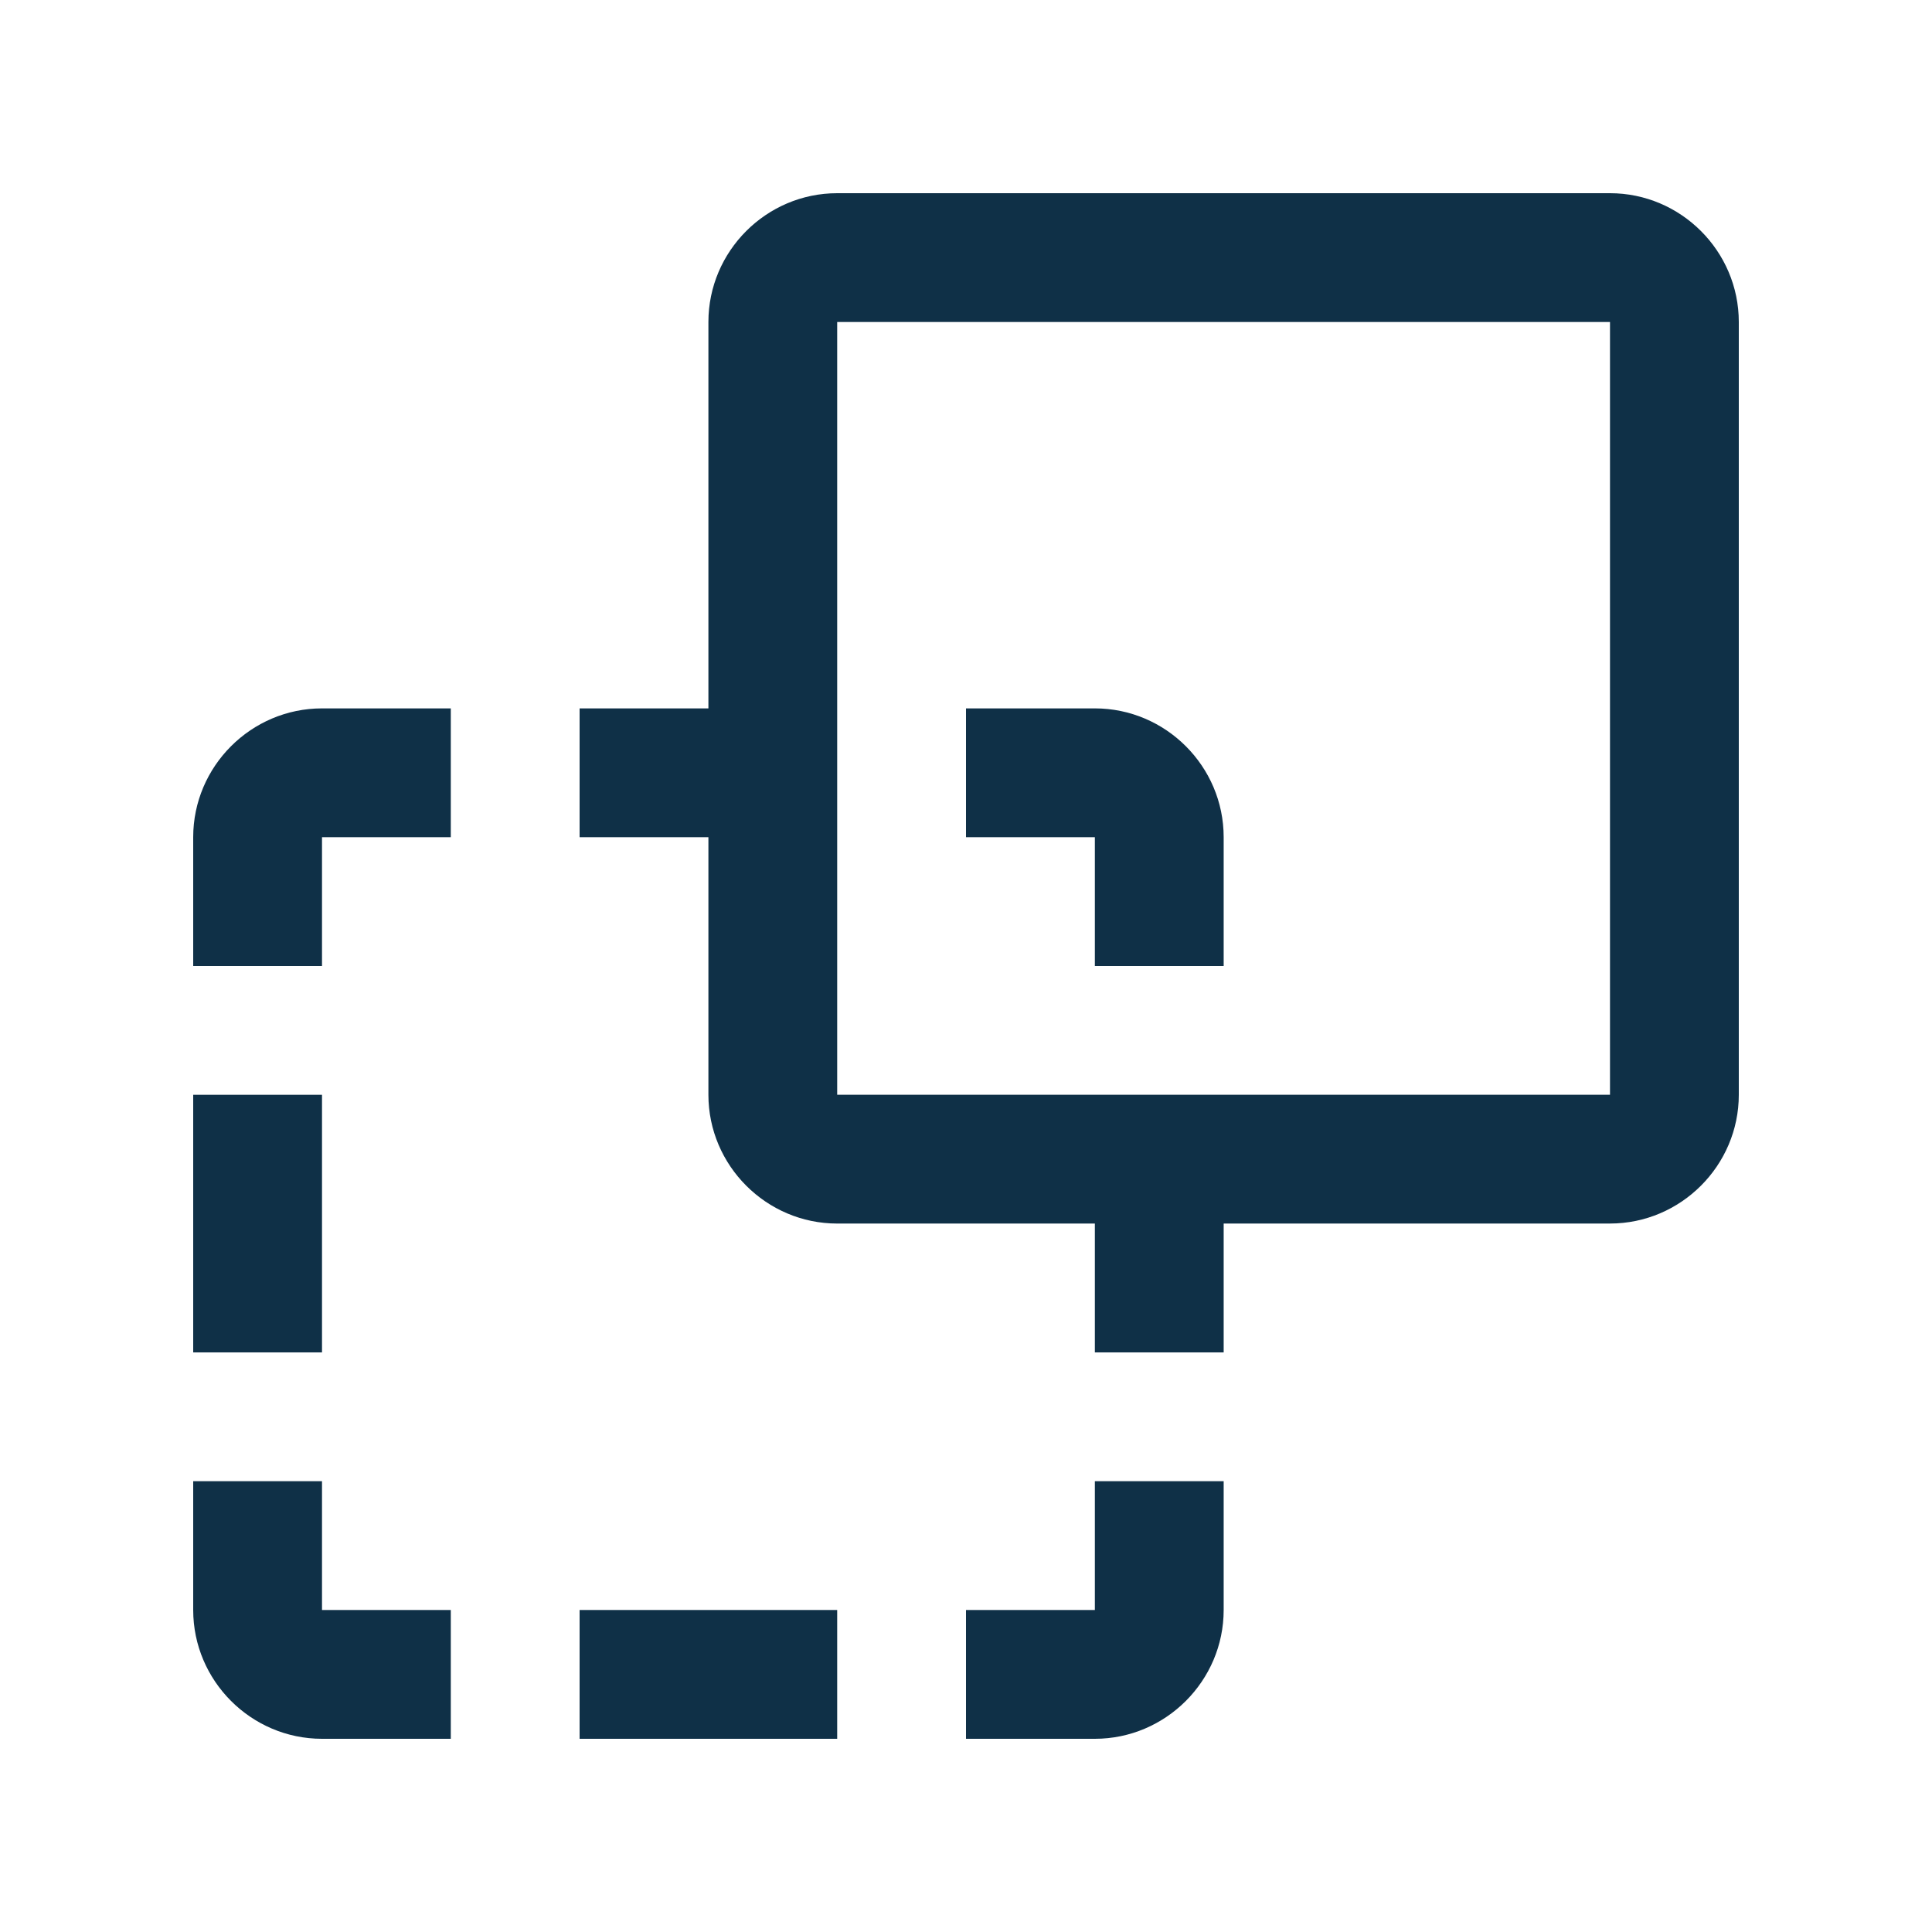 <svg height='20px' width='20px'  fill="#0F3047" xmlns="http://www.w3.org/2000/svg" xmlns:xlink="http://www.w3.org/1999/xlink" version="1.0" x="0px" y="0px" viewBox="0 0 100 100" enable-background="new 0 0 100 100" xml:space="preserve"><path d="M16.667,50v-6.667h6.666v-6.667h-6.666c-3.666,0-6.667,2.998-6.667,6.667V50H16.667z"></path><path d="M83.333,10h-40c-3.665,0-6.666,2.998-6.666,6.667v20H30v6.667h6.667v13.331c0,3.664,3.001,6.666,6.666,6.666H56.67V70h6.667  v-6.67h19.996c3.666,0,6.667-3.002,6.667-6.666V16.667C90,12.998,86.999,10,83.333,10z M83.333,56.664h-40V16.667h40V56.664z"></path><path d="M50,43.333h6.67V50h6.667v-6.667c0-3.669-3.002-6.667-6.667-6.667H50V43.333z"></path><rect x="30" y="83.333" width="13.333" height="6.667"></rect><path d="M56.67,76.667v6.666H50V90h6.67c3.665,0,6.667-3.001,6.667-6.667v-6.666H56.67z"></path><path d="M23.333,83.333h-6.666v-6.666H10v6.666C10,86.999,13.001,90,16.667,90h6.666V83.333z"></path><rect x="10" y="56.666" width="6.667" height="13.334"></rect></svg>